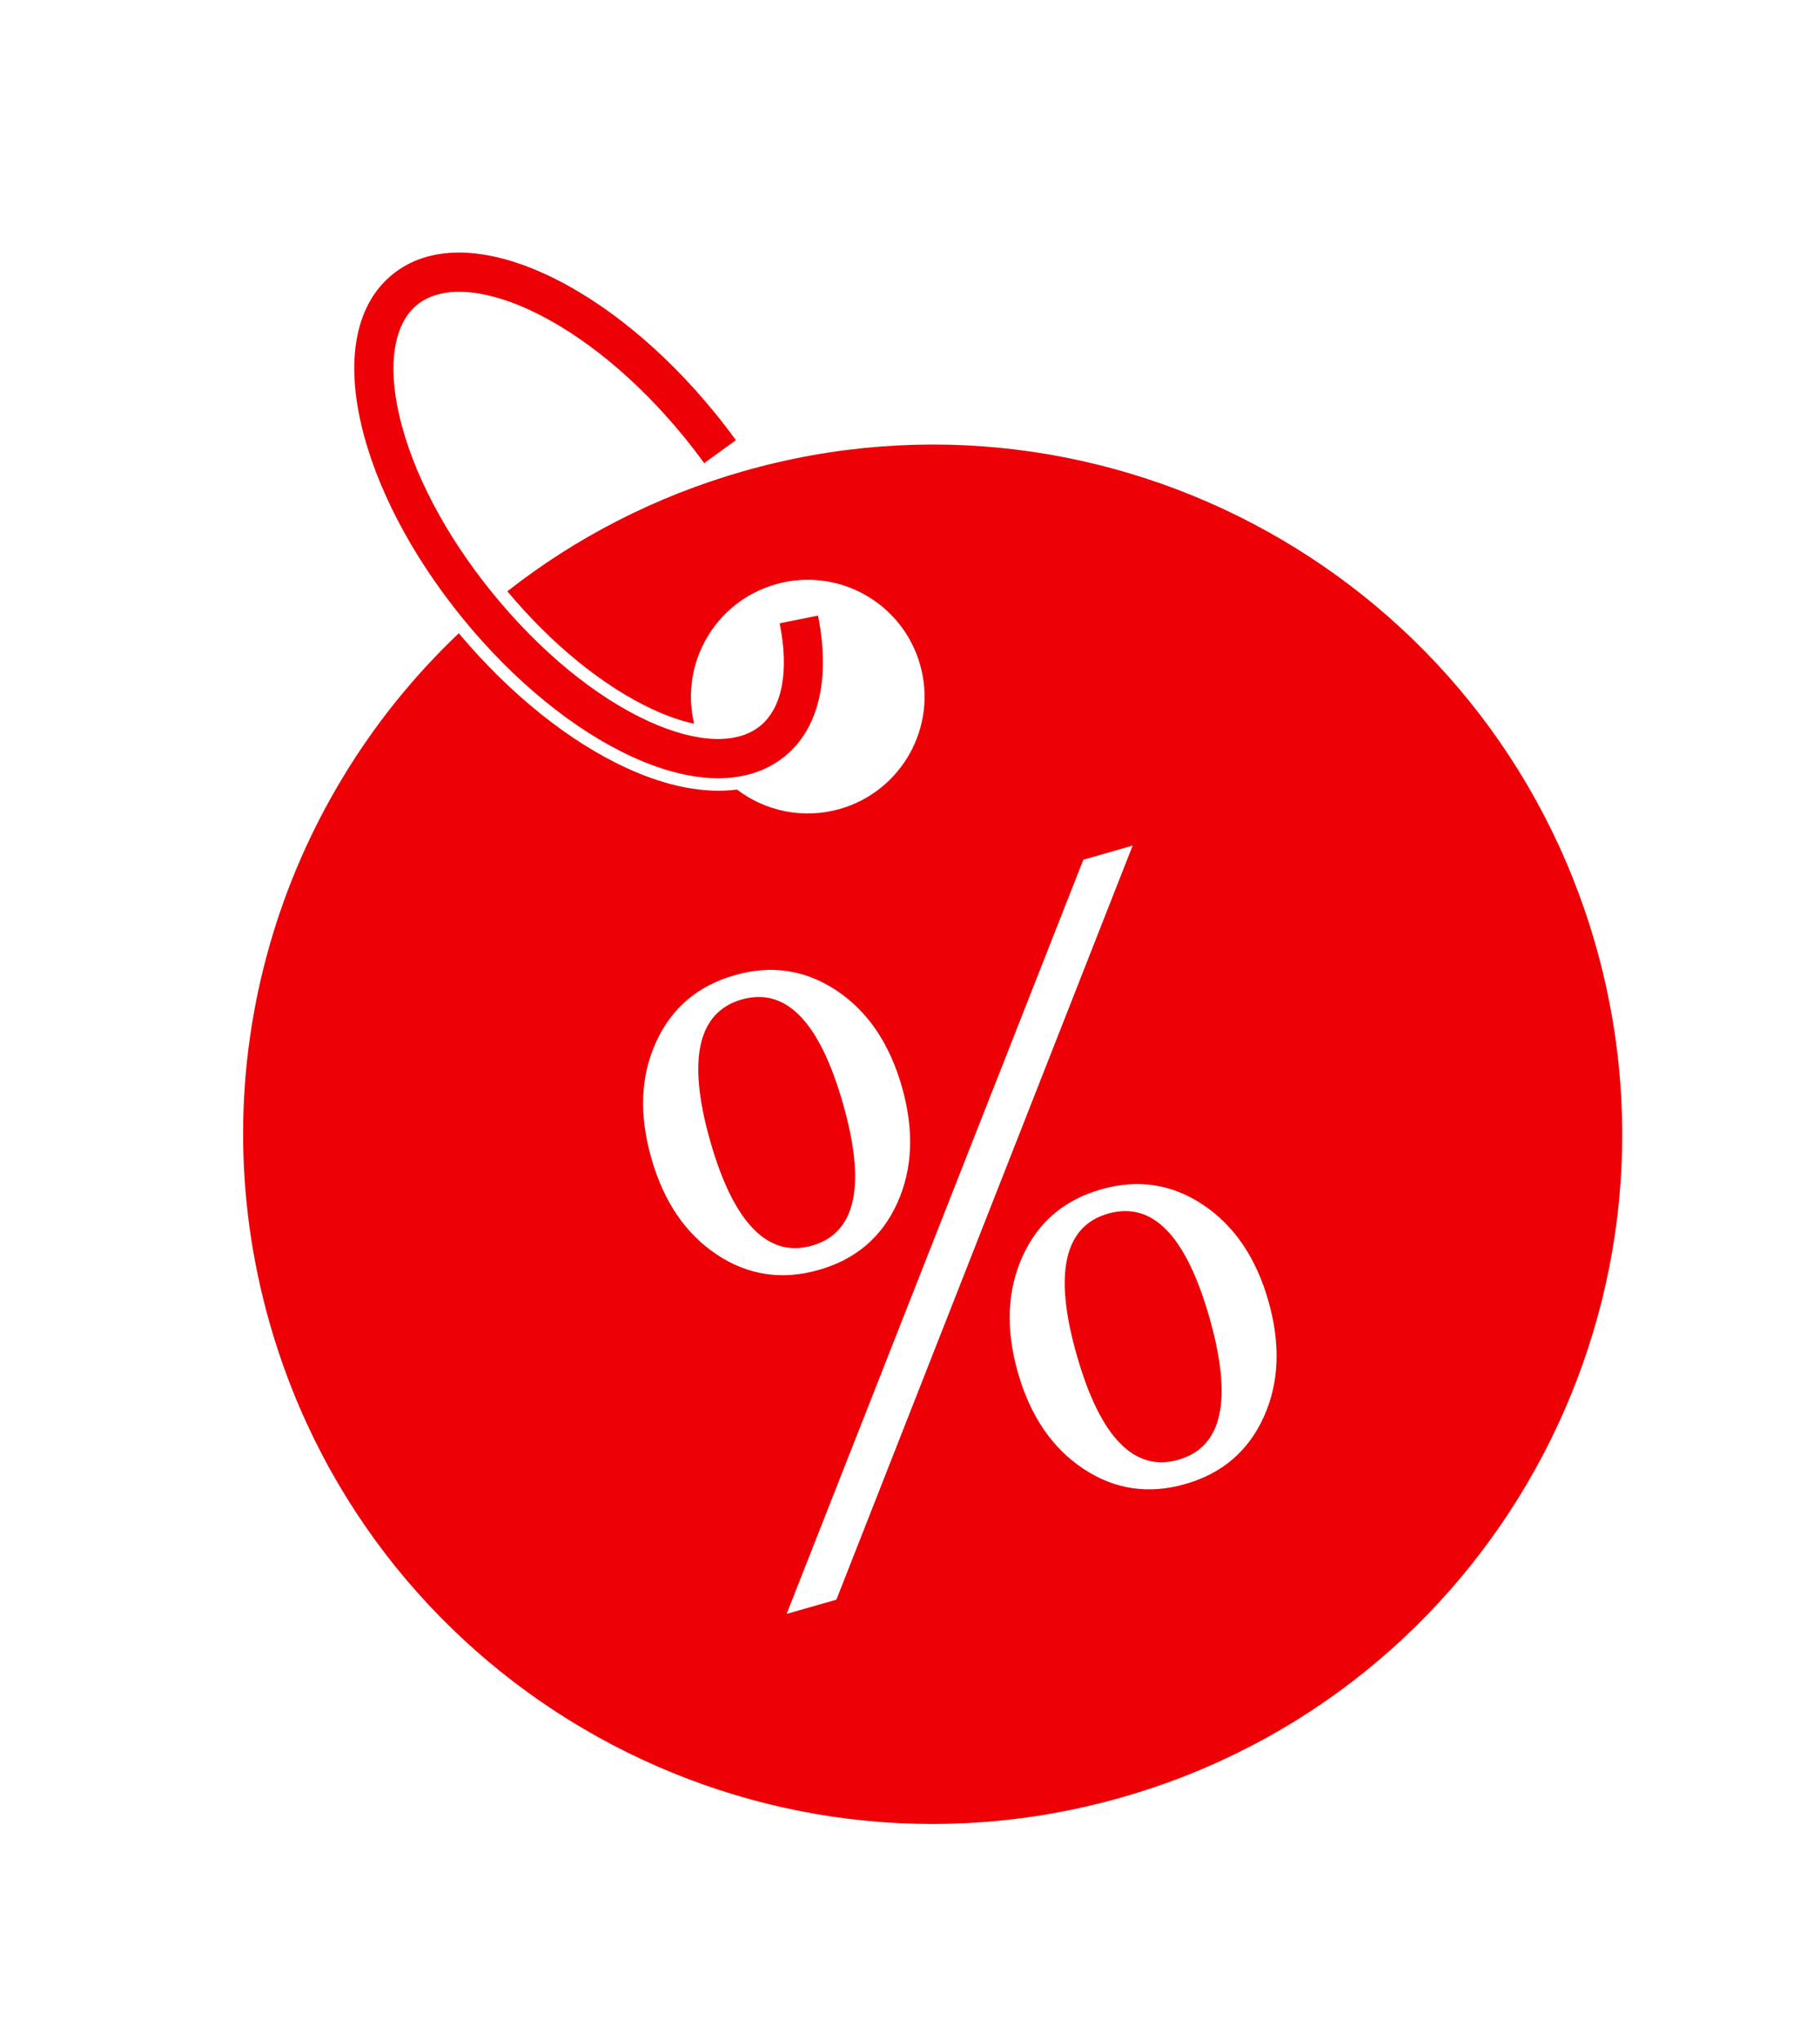 <svg width="33" height="37" viewBox="0 0 33 37" fill="none" xmlns="http://www.w3.org/2000/svg">
<path d="M21.153 22.299C21.458 22.613 21.716 23.14 21.928 23.881C22.141 24.628 22.201 25.215 22.108 25.645C22.016 26.075 21.768 26.348 21.365 26.463C20.966 26.577 20.613 26.476 20.305 26.16C19.997 25.845 19.737 25.314 19.524 24.568C19.312 23.827 19.254 23.242 19.35 22.814C19.445 22.386 19.692 22.115 20.091 22.001C20.494 21.886 20.848 21.985 21.153 22.299ZM14.723 22.581C15.123 22.467 15.369 22.194 15.462 21.764C15.556 21.333 15.496 20.746 15.284 20.004C15.072 19.261 14.813 18.733 14.507 18.419C14.201 18.105 13.849 18.005 13.449 18.119C13.05 18.233 12.802 18.505 12.706 18.933C12.61 19.362 12.667 19.948 12.879 20.691C13.091 21.433 13.352 21.962 13.661 22.278C13.97 22.594 14.324 22.695 14.723 22.581ZM28.931 17.13C30.826 23.768 26.982 30.686 20.344 32.582C13.706 34.477 6.788 30.633 4.892 23.995C3.567 19.357 5.045 14.583 8.319 11.48C9.241 12.579 10.318 13.444 11.366 13.925C12.095 14.259 12.778 14.391 13.363 14.313C13.876 14.704 14.56 14.855 15.228 14.665C16.352 14.343 17.004 13.171 16.682 12.047C16.361 10.922 15.189 10.271 14.065 10.592C12.97 10.905 12.324 12.024 12.586 13.12C12.358 13.071 12.11 12.986 11.851 12.867C10.952 12.454 10.015 11.694 9.199 10.719C10.435 9.75 11.875 9 13.479 8.542C20.117 6.647 27.035 10.492 28.931 17.13L28.931 17.13ZM11.811 20.999C12.035 21.784 12.43 22.365 12.996 22.742C13.562 23.119 14.179 23.212 14.848 23.021C15.517 22.83 15.991 22.425 16.27 21.807C16.549 21.189 16.577 20.487 16.353 19.702C16.127 18.913 15.732 18.331 15.167 17.956C14.602 17.581 13.987 17.488 13.323 17.678C12.653 17.869 12.178 18.273 11.896 18.89C11.614 19.507 11.585 20.21 11.811 20.999ZM20.537 15.329L19.643 15.585L14.263 29.257L15.165 28.999L20.537 15.329ZM22.998 23.584C22.774 22.799 22.379 22.218 21.814 21.841C21.249 21.463 20.632 21.37 19.964 21.561C19.296 21.752 18.822 22.156 18.541 22.775C18.261 23.394 18.232 24.096 18.456 24.881C18.68 25.666 19.075 26.247 19.64 26.624C20.206 27.001 20.822 27.094 21.49 26.903C22.158 26.713 22.632 26.308 22.913 25.689C23.194 25.07 23.222 24.368 22.998 23.584ZM11.459 13.718C12.28 14.095 13.021 14.199 13.613 14.03C13.842 13.964 14.049 13.858 14.23 13.711C14.846 13.209 15.06 12.303 14.832 11.16L14.137 11.299C14.31 12.172 14.185 12.833 13.782 13.161C13.361 13.503 12.623 13.471 11.755 13.073C10.794 12.632 9.793 11.809 8.936 10.758C8.079 9.706 7.476 8.559 7.239 7.528C7.024 6.598 7.143 5.868 7.563 5.526C7.984 5.183 8.723 5.215 9.59 5.613C10.551 6.055 11.552 6.877 12.409 7.929C12.533 8.081 12.654 8.239 12.768 8.396L13.343 7.98C13.221 7.811 13.092 7.644 12.959 7.481C12.035 6.347 10.944 5.454 9.886 4.969C8.747 4.446 7.763 4.448 7.115 4.976C6.467 5.503 6.266 6.467 6.548 7.688C6.81 8.822 7.462 10.071 8.386 11.206C9.31 12.34 10.401 13.232 11.459 13.718Z" fill="#ED0107"/>
</svg>
